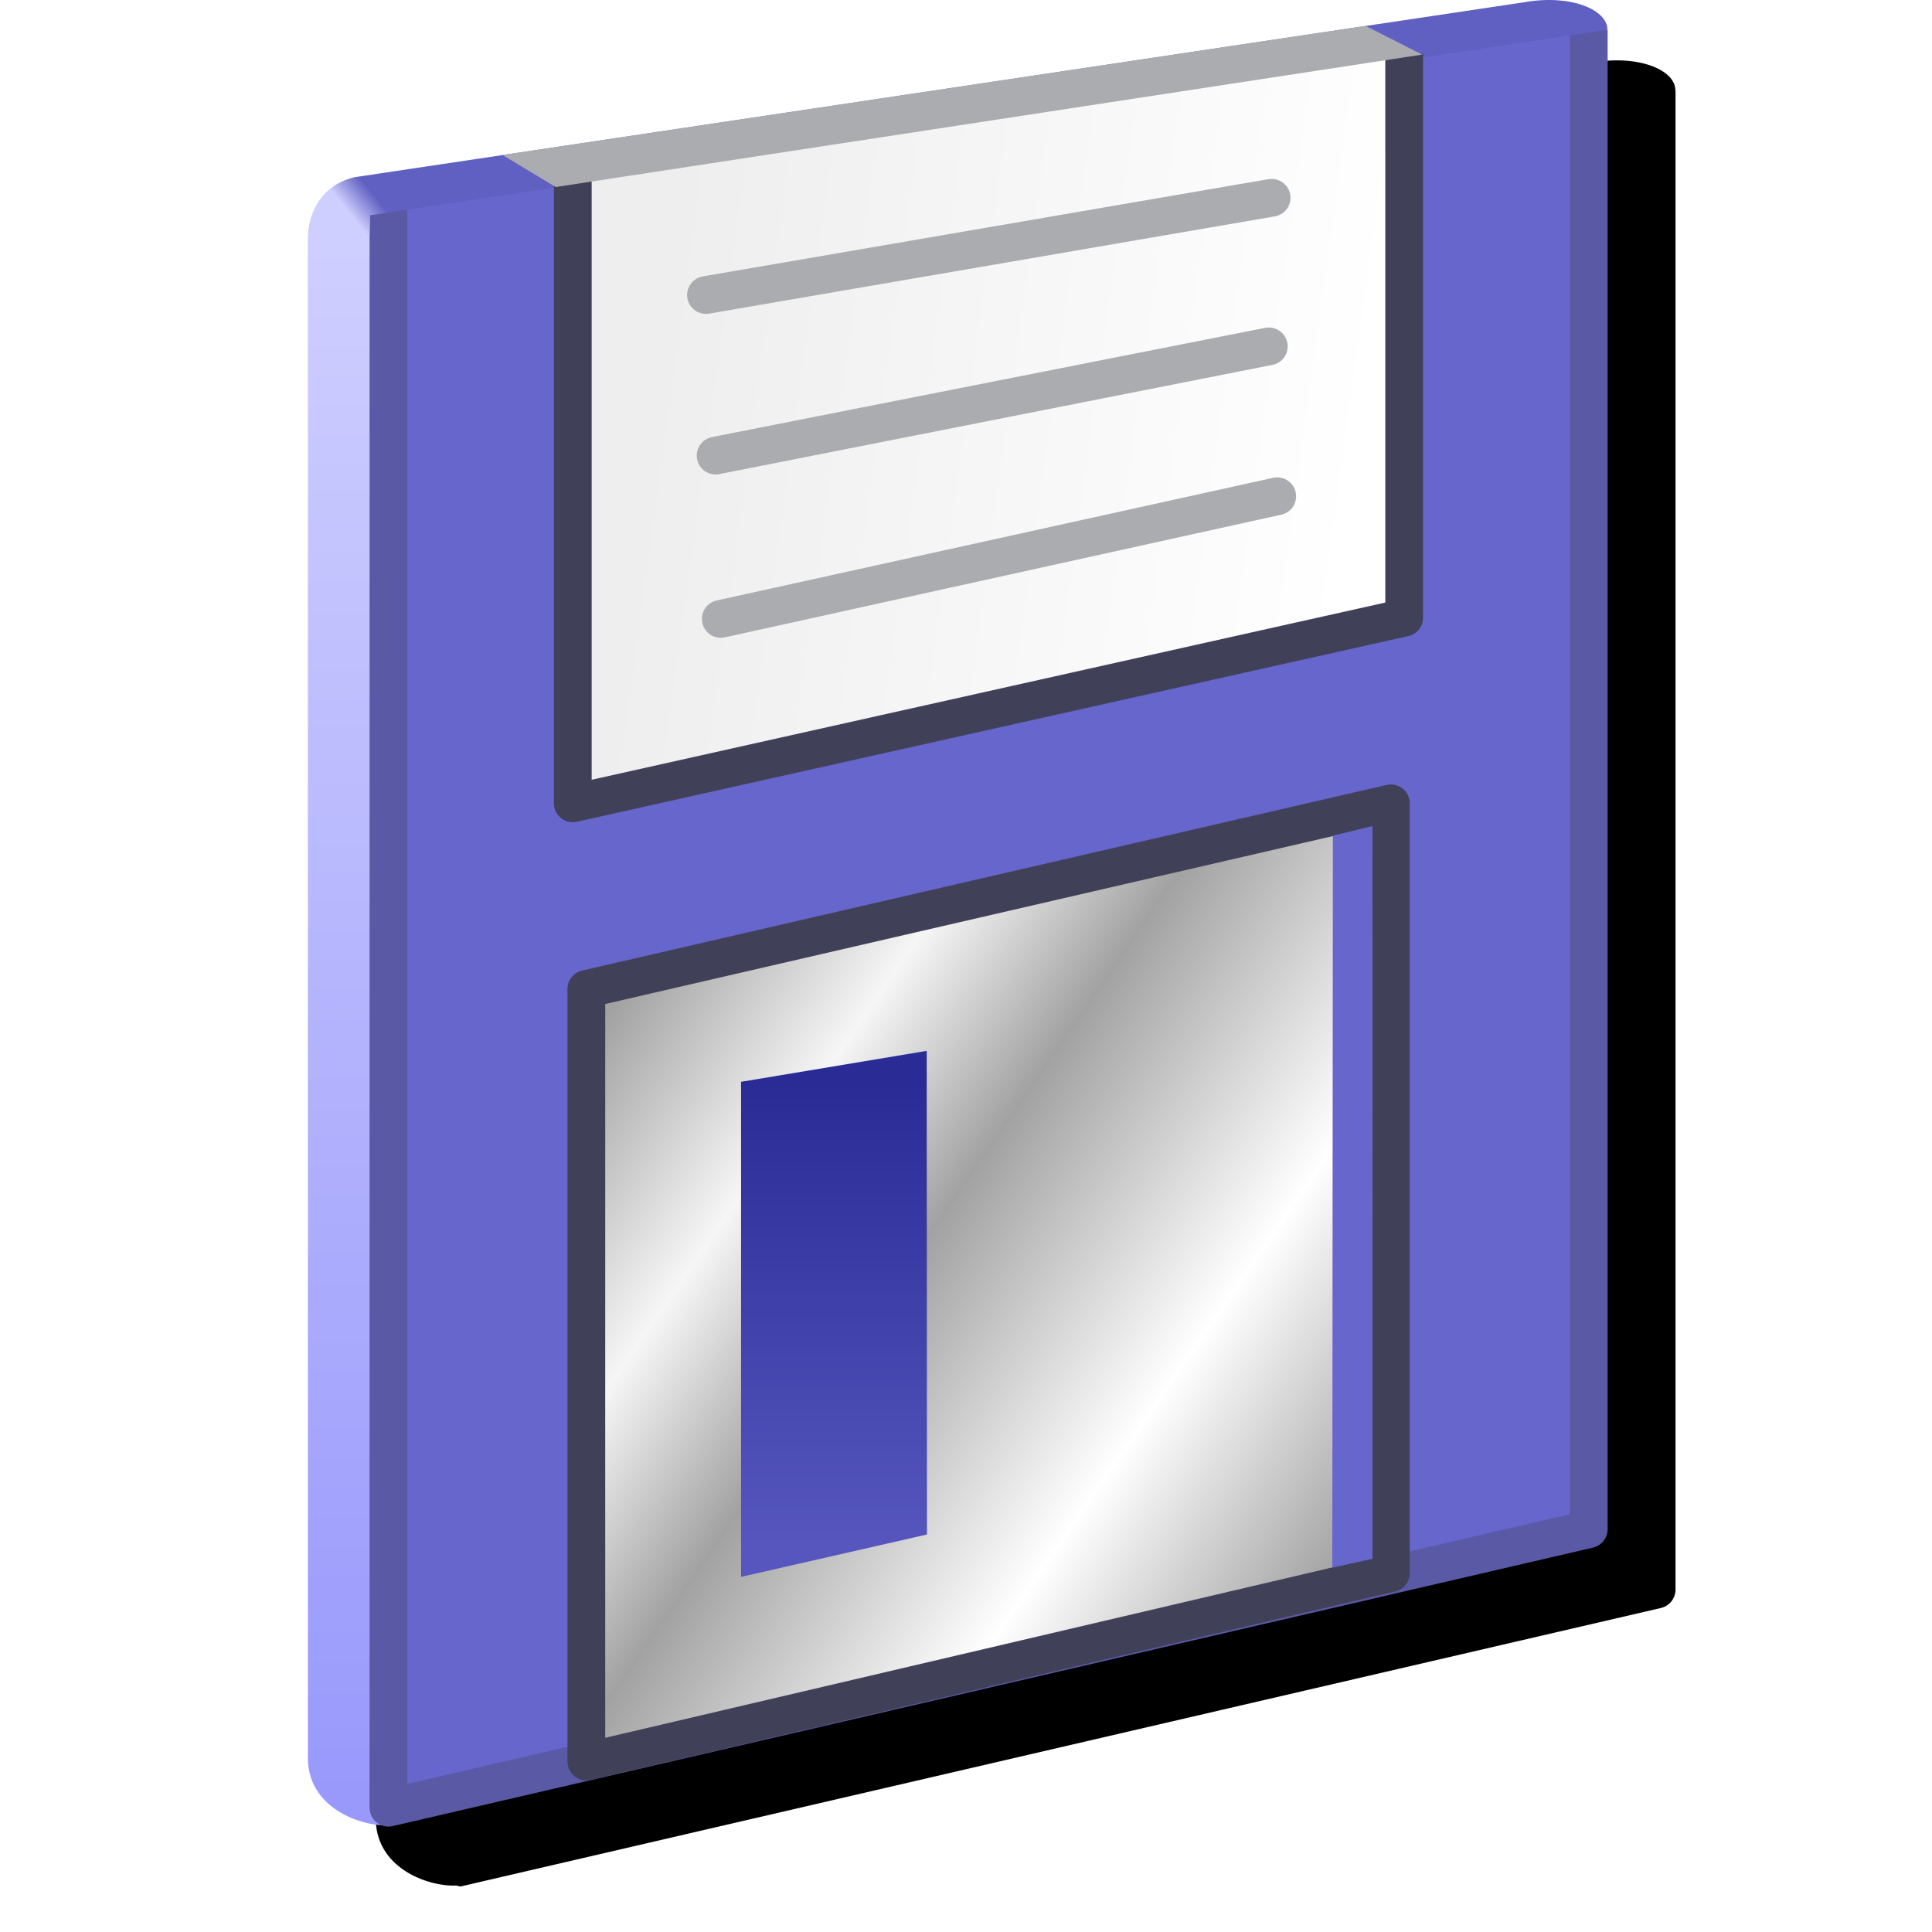 <?xml version="1.0" encoding="UTF-8" standalone="no"?>
<svg
   inkscape:export-ydpi="12"
   inkscape:export-xdpi="12"
   inkscape:export-filename="floppy.png"
   sodipodi:docname="floppy-32.svg"
   inkscape:version="1.1.2 (0a00cf5339, 2022-02-04)"
   id="svg8"
   version="1.1"
   viewBox="0 0 256 256"
   height="256"
   width="256"
   xmlns:inkscape="http://www.inkscape.org/namespaces/inkscape"
   xmlns:sodipodi="http://sodipodi.sourceforge.net/DTD/sodipodi-0.dtd"
   xmlns:xlink="http://www.w3.org/1999/xlink"
   xmlns="http://www.w3.org/2000/svg"
   xmlns:svg="http://www.w3.org/2000/svg"
   xmlns:rdf="http://www.w3.org/1999/02/22-rdf-syntax-ns#"
   xmlns:cc="http://creativecommons.org/ns#"
   xmlns:dc="http://purl.org/dc/elements/1.1/">
  <defs
     id="defs2">
    <linearGradient
       inkscape:collect="always"
       id="linearGradient210582">
      <stop
         style="stop-color:#cfcfff;stop-opacity:1"
         offset="0"
         id="stop210578" />
      <stop
         style="stop-color:#6060c2;stop-opacity:1"
         offset="1"
         id="stop210580" />
    </linearGradient>
    <linearGradient
       inkscape:collect="always"
       id="linearGradient152397">
      <stop
         style="stop-color:#6666cc;stop-opacity:1"
         offset="0"
         id="stop152393" />
      <stop
         style="stop-color:#6666cc;stop-opacity:1"
         offset="1"
         id="stop152395" />
    </linearGradient>
    <linearGradient
       inkscape:collect="always"
       id="linearGradient135819">
      <stop
         style="stop-color:#cfcfff;stop-opacity:1"
         offset="0"
         id="stop135815" />
      <stop
         style="stop-color:#9999fc;stop-opacity:1"
         offset="1"
         id="stop135817" />
    </linearGradient>
    <linearGradient
       inkscape:collect="always"
       id="linearGradient114929">
      <stop
         style="stop-color:#eeeeee;stop-opacity:1"
         offset="0"
         id="stop114925" />
      <stop
         style="stop-color:#ffffff;stop-opacity:1"
         offset="1"
         id="stop114927" />
    </linearGradient>
    <linearGradient
       inkscape:collect="always"
       id="linearGradient81643">
      <stop
         style="stop-color:#2b2b96;stop-opacity:1"
         offset="0"
         id="stop81639" />
      <stop
         style="stop-color:#5656be;stop-opacity:1"
         offset="1"
         id="stop81641" />
    </linearGradient>
    <linearGradient
       inkscape:collect="always"
       id="linearGradient3001">
      <stop
         style="stop-color:#a2a2a2;stop-opacity:1"
         offset="0"
         id="stop2997" />
      <stop
         style="stop-color:#f6f6f7;stop-opacity:1"
         offset="0.232"
         id="stop3168" />
      <stop
         style="stop-color:#a2a2a2;stop-opacity:1"
         offset="0.425"
         id="stop3170" />
      <stop
         style="stop-color:#ffffff;stop-opacity:1"
         offset="0.733"
         id="stop3364" />
      <stop
         style="stop-color:#a2a2a2;stop-opacity:1"
         offset="1"
         id="stop2999" />
    </linearGradient>
    <linearGradient
       inkscape:collect="always"
       xlink:href="#linearGradient135819"
       id="linearGradient2214"
       gradientUnits="userSpaceOnUse"
       x1="-66.432"
       y1="3"
       x2="-66.432"
       y2="28.5" />
    <linearGradient
       inkscape:collect="always"
       xlink:href="#linearGradient152397"
       id="linearGradient2216"
       gradientUnits="userSpaceOnUse"
       x1="-64.432"
       y1="4"
       x2="-47.432"
       y2="21" />
    <linearGradient
       inkscape:collect="always"
       xlink:href="#linearGradient210582"
       id="linearGradient2218"
       gradientUnits="userSpaceOnUse"
       x1="-66.304"
       y1="2.911"
       x2="-65.914"
       y2="2.597" />
    <linearGradient
       inkscape:collect="always"
       xlink:href="#linearGradient3001"
       id="linearGradient2220"
       gradientUnits="userSpaceOnUse"
       x1="-62.066"
       y1="15.855"
       x2="-49.846"
       y2="24.276" />
    <linearGradient
       inkscape:collect="always"
       xlink:href="#linearGradient114929"
       id="linearGradient2222"
       gradientUnits="userSpaceOnUse"
       x1="-61.548"
       y1="7.002"
       x2="-50.096"
       y2="8.572" />
    <linearGradient
       inkscape:collect="always"
       xlink:href="#linearGradient81643"
       id="linearGradient2224"
       gradientUnits="userSpaceOnUse"
       x1="-58.432"
       y1="17"
       x2="-58.432"
       y2="24.5" />
    <filter
       inkscape:collect="always"
       style="color-interpolation-filters:sRGB"
       id="filter5567"
       x="-0.09"
       y="-0.064"
       width="1.18"
       height="1.128">
      <feGaussianBlur
         inkscape:collect="always"
         stdDeviation="6.472"
         id="feGaussianBlur5569" />
    </filter>
  </defs>
  <sodipodi:namedview
     showguides="false"
     inkscape:snap-global="true"
     inkscape:bbox-paths="false"
     fit-margin-bottom="0"
     fit-margin-right="0"
     fit-margin-left="0"
     fit-margin-top="0"
     inkscape:bbox-nodes="true"
     inkscape:snap-bbox="true"
     inkscape:window-maximized="1"
     inkscape:window-y="0"
     inkscape:window-x="3840"
     inkscape:window-height="2050"
     inkscape:window-width="3840"
     units="px"
     showgrid="false"
     inkscape:document-rotation="0"
     inkscape:current-layer="layer1"
     inkscape:document-units="px"
     inkscape:cy="131.85985"
     inkscape:cx="232.41766"
     inkscape:zoom="3.8336157"
     inkscape:pageshadow="2"
     inkscape:pageopacity="0.0"
     borderopacity="1.0"
     bordercolor="#666666"
     pagecolor="#ffffff"
     id="base"
     inkscape:guide-bbox="true"
     inkscape:pagecheckerboard="0">
    <inkscape:grid
       originy="0"
       originx="0"
       id="grid1504"
       type="xygrid" />
    <inkscape:grid
       originy="0"
       originx="0"
       spacingy="0.5"
       spacingx="0.5"
       id="grid1507"
       type="xygrid" />
  </sodipodi:namedview>
  <g
     transform="translate(-12.568)"
     id="layer1"
     inkscape:groupmode="layer"
     inkscape:label="Layer 1">
    <path
       id="path5317"
       style="fill:#000000;fill-opacity:1;stroke:none;stroke-width:5;stroke-linecap:butt;stroke-linejoin:miter;stroke-miterlimit:4;stroke-dasharray:none;stroke-opacity:1;filter:url(#filter5567)"
       d="m 225.808,8.029 c -0.715,0.041 -1.456,0.126 -2.215,0.26 l -21.066,3.15 -0.019,-0.01 -114.361,17.113 0.004,0.002 -19.48,2.914 c -0.469,0.108 -0.892,0.249 -1.293,0.404 -0.139,0.055 -0.274,0.112 -0.406,0.174 -2.528,1.133 -3.64,3.129 -4.129,4.684 -0.315,0.9 -0.486,1.811 -0.486,2.65 V 240.933 c 0,6.642 6.971,9.083 10.705,8.912 a 2.5,2.5 0 0 0 0.541,0.121 L 232.647,213.066 a 2.5,2.5 0 0 0 1.936,-2.436 V 13.166 11.945 h -0.027 c 0,-2.343 -3.743,-4.203 -8.748,-3.916 z" />
    <g
       id="g258930-54-6"
       transform="matrix(8.2,0,0,8.2,602.206,3.945)"
       style="stroke-width:0.61;stroke-miterlimit:4;stroke-dasharray:none">
      <path
         style="fill:url(#linearGradient2214);fill-opacity:1;stroke:none;stroke-width:0.61;stroke-linecap:butt;stroke-linejoin:miter;stroke-miterlimit:4;stroke-dasharray:none;stroke-opacity:1"
         d="m -65.484,28.995 c -0.388,0.102 -1.448,-0.167 -1.448,-1.07 V 3.345 c 0,-0.37 0.248,-0.858 0.77,-0.965 l 0.336,0.656 z"
         id="path135695-4-0"
         sodipodi:nodetypes="ccsccc" />
      <path
         sodipodi:nodetypes="ccccc"
         id="path1041-9-6"
         d="M -46.234,0 V 0.149 24.23 l -19.396,4.5 V 2.806"
         style="fill:url(#linearGradient2216);fill-opacity:1;stroke:#5959a6;stroke-width:0.61;stroke-linecap:butt;stroke-linejoin:round;stroke-miterlimit:4;stroke-dasharray:none;stroke-opacity:1" />
      <path
         style="fill:url(#linearGradient2218);fill-opacity:1;stroke:none;stroke-width:0.61;stroke-linecap:butt;stroke-linejoin:miter;stroke-miterlimit:4;stroke-dasharray:none;stroke-opacity:1"
         d="m -66.162,2.38 18.893,-2.826 C -46.529,-0.576 -45.932,-0.327 -45.932,0 l -19.994,2.997 -0.008,0.311 -0.988,-0.022 c 0,0 -8.3e-4,-0.732 0.76,-0.907 z"
         id="path152184-9-2"
         sodipodi:nodetypes="cccccccc" />
      <path
         sodipodi:nodetypes="ccccc"
         id="path1043-3-6"
         d="m -62.432,15.5 13,-3 v 12.439 l -13,3.046 z"
         style="fill:url(#linearGradient2220);fill-opacity:1;stroke:#404059;stroke-width:0.61;stroke-linecap:butt;stroke-linejoin:round;stroke-miterlimit:4;stroke-dasharray:none;stroke-opacity:1" />
      <path
         sodipodi:nodetypes="cccc"
         id="path1045-6-1"
         d="M -62.651,2.392 V 12.5 l 13.434,-3 V 0.389"
         style="fill:url(#linearGradient2222);fill-opacity:1;stroke:#404059;stroke-width:0.61;stroke-linecap:butt;stroke-linejoin:round;stroke-miterlimit:4;stroke-dasharray:none;stroke-opacity:1" />
      <path
         style="fill:url(#linearGradient2224);fill-opacity:1;stroke:none;stroke-width:0.61;stroke-linecap:butt;stroke-linejoin:miter;stroke-miterlimit:4;stroke-dasharray:none;stroke-opacity:1"
         d="m -59.932,17 v 8 l 3.004,-0.685 -0.004,-7.815 z"
         id="path1825-0-8"
         sodipodi:nodetypes="ccccc" />
      <path
         style="fill:#abacb0;fill-opacity:1;stroke:none;stroke-width:0.61;stroke-linecap:butt;stroke-linejoin:miter;stroke-miterlimit:4;stroke-dasharray:none;stroke-opacity:1"
         d="m -63.787,2.024 13.946,-2.087 0.915,0.464 -14,2.14 z"
         id="path172654-5-7"
         sodipodi:nodetypes="ccccc" />
      <path
         style="fill:#abacb0;fill-opacity:1;stroke:#abacb0;stroke-width:0.61;stroke-linecap:round;stroke-linejoin:miter;stroke-miterlimit:4;stroke-dasharray:none;stroke-opacity:1"
         d="m -60.499,4.286 9.14,-1.571"
         id="path181166-0-0-9"
         sodipodi:nodetypes="cc" />
      <path
         style="fill:#abacb0;fill-opacity:1;stroke:#abacb0;stroke-width:0.61;stroke-linecap:round;stroke-linejoin:miter;stroke-miterlimit:4;stroke-dasharray:none;stroke-opacity:1"
         d="m -60.343,6.881 8.939,-1.765"
         id="path181166-0-4-2-2"
         sodipodi:nodetypes="cc" />
      <path
         style="fill:#abacb0;fill-opacity:1;stroke:#abacb0;stroke-width:0.61;stroke-linecap:round;stroke-linejoin:miter;stroke-miterlimit:4;stroke-dasharray:none;stroke-opacity:1"
         d="m -60.26,9.52 8.992,-1.982"
         id="path181166-0-44-9-0"
         sodipodi:nodetypes="cc" />
      <path
         style="color:#000000;fill:#6666cc;stroke-width:0.61;stroke-miterlimit:4;stroke-dasharray:none"
         d="m -49.73,12.867 -0.639,0.156 -0.009,11.827 0.649,-0.142 z"
         id="path189832-4-2"
         sodipodi:nodetypes="ccccc" />
    </g>
  </g>
</svg>
